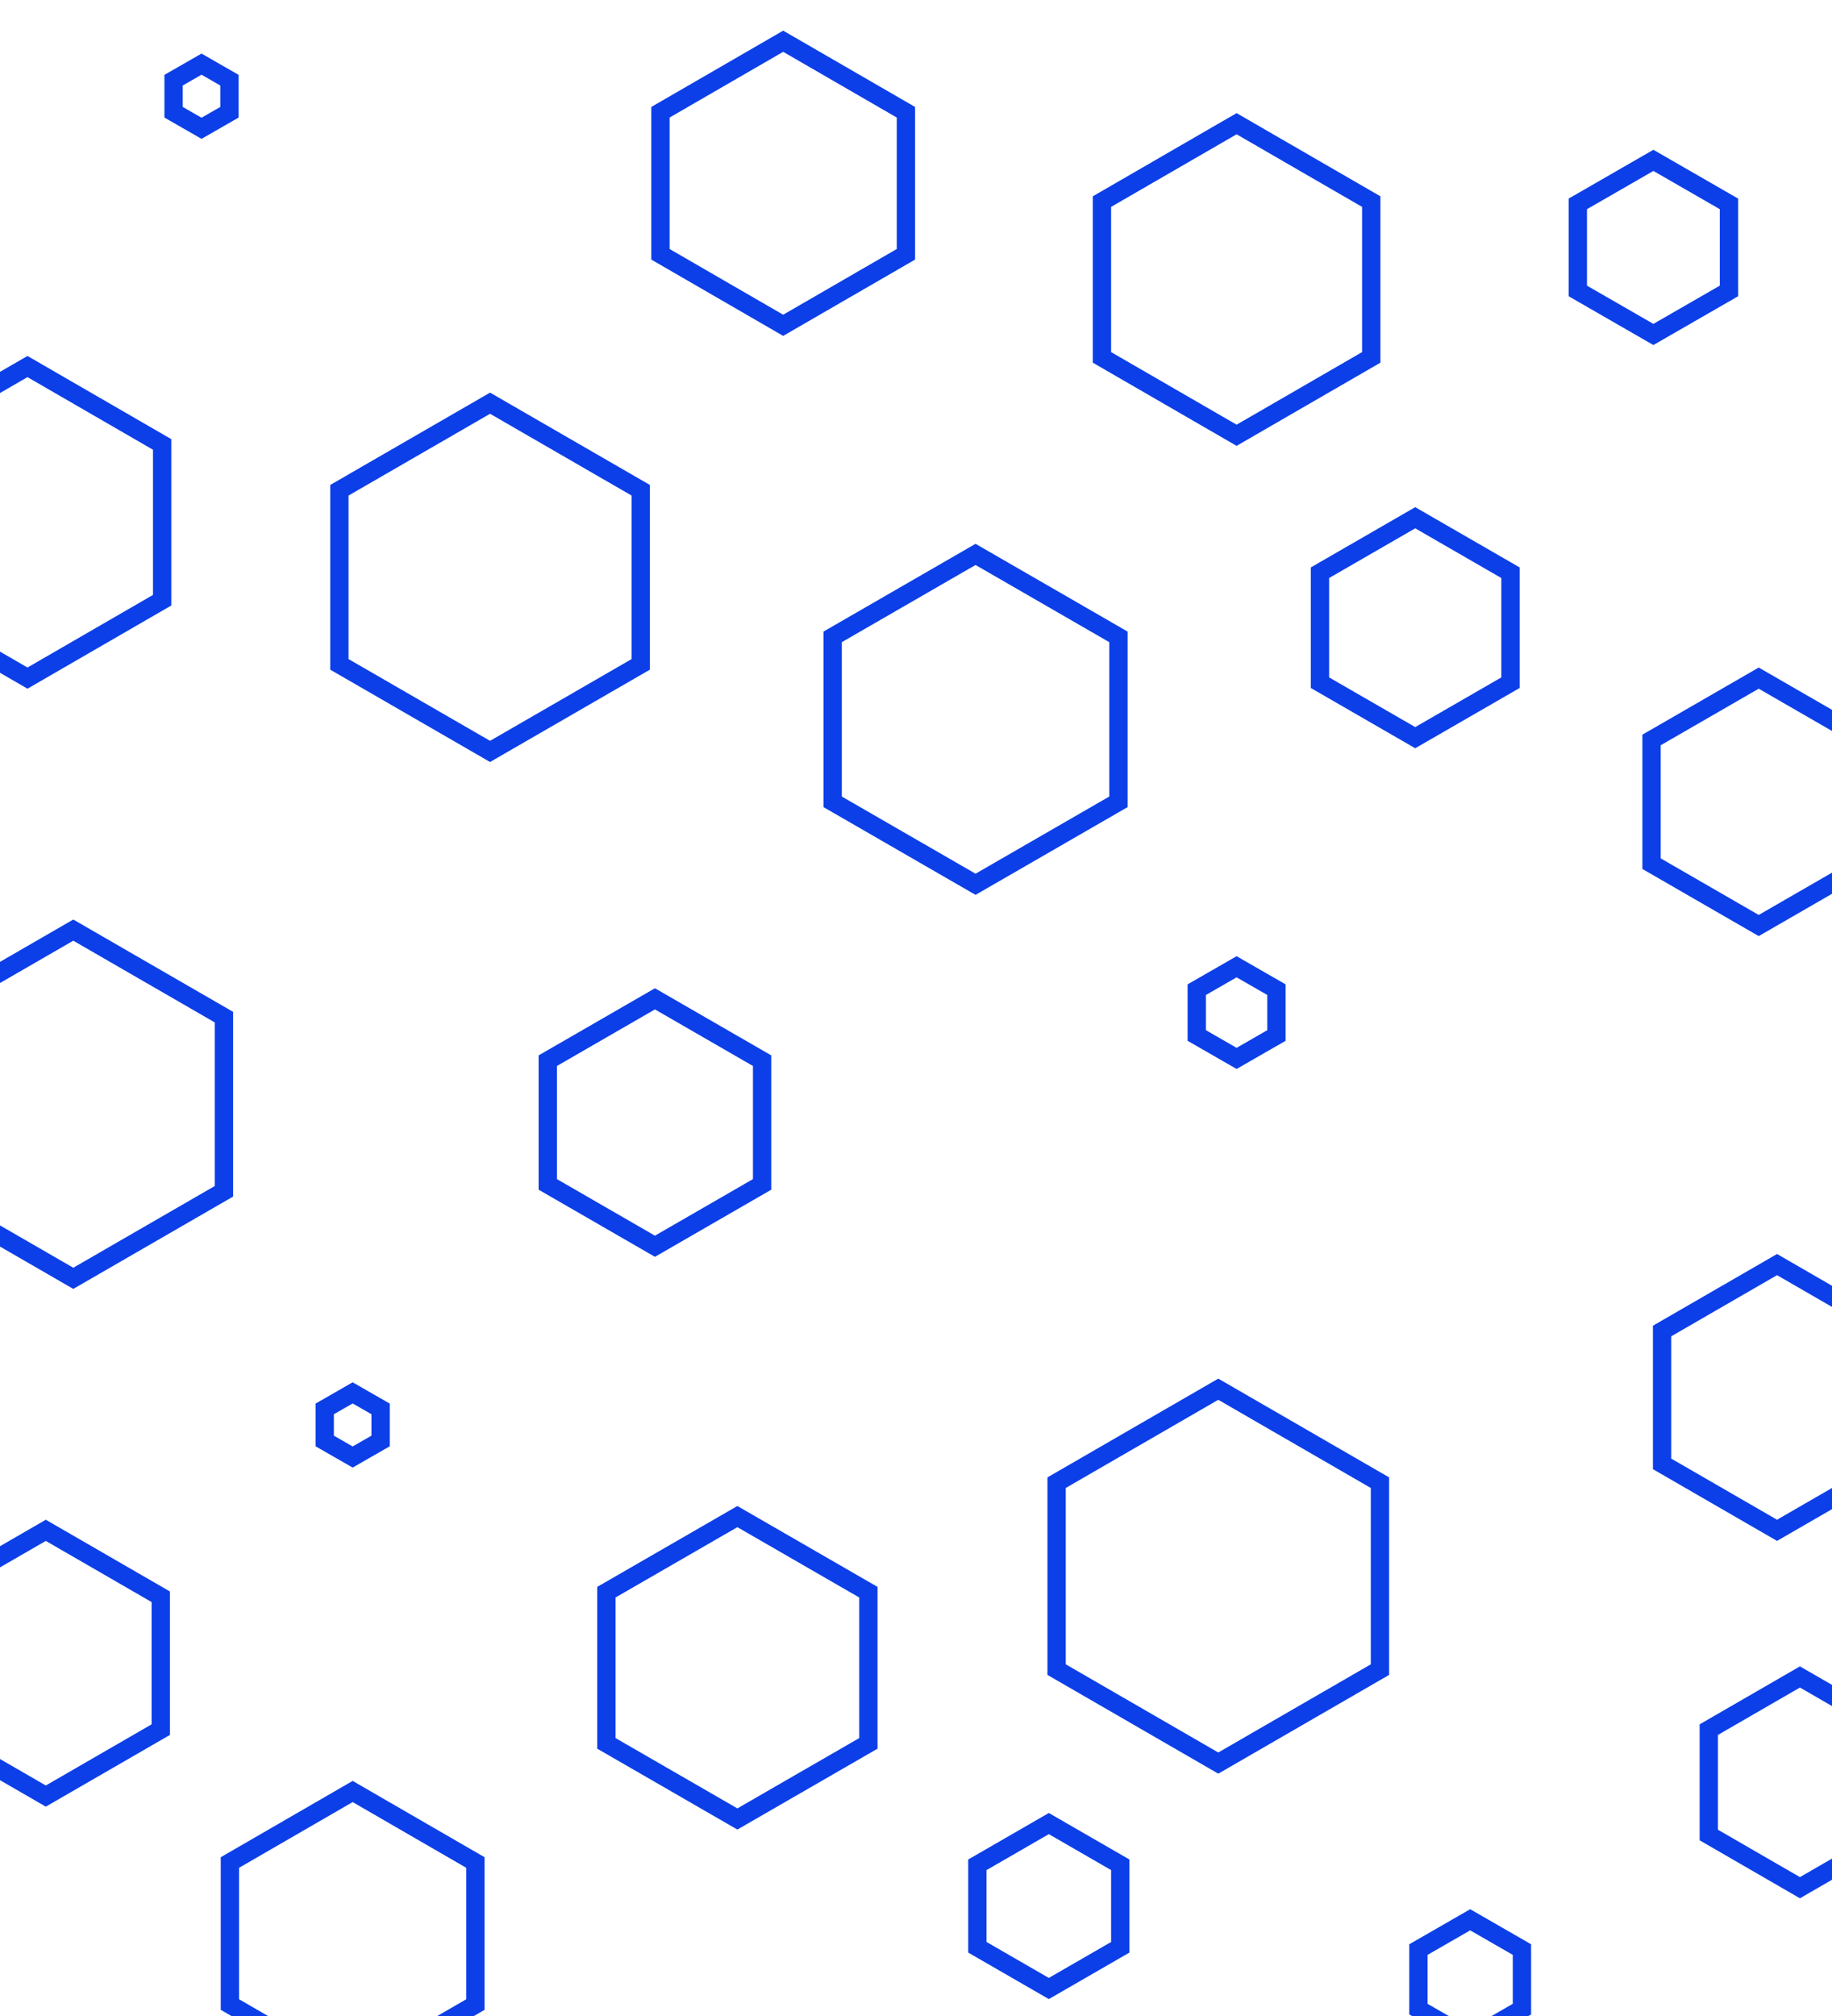 <svg id="visual" viewBox="0 0 400 440" width="400" height="440" xmlns="http://www.w3.org/2000/svg" xmlns:xlink="http://www.w3.org/1999/xlink" version="1.1"><g><g transform="translate(266 344)"><path d="M0 -40.8L35.3 -20.4L35.3 20.4L0 40.8L-35.3 20.4L-35.3 -20.4Z" fill="none" stroke="#0c3fe8" stroke-width="4"></path></g><g transform="translate(16 241)"><path d="M0 -38L32.9 -19L32.9 19L0 38L-32.9 19L-32.9 -19Z" fill="none" stroke="#0c3fe8" stroke-width="4"></path></g><g transform="translate(213 157)"><path d="M0 -36L31.2 -18L31.2 18L0 36L-31.2 18L-31.2 -18Z" fill="none" stroke="#0c3fe8" stroke-width="4"></path></g><g transform="translate(388 305)"><path d="M0 -29L25.1 -14.5L25.1 14.5L0 29L-25.1 14.5L-25.1 -14.5Z" stroke="#0c3fe8" fill="none" stroke-width="4"></path></g><g transform="translate(44 21)"><path d="M0 -7L6.1 -3.5L6.1 3.5L0 7L-6.1 3.5L-6.1 -3.5Z" stroke="#0c3fe8" fill="none" stroke-width="4"></path></g><g transform="translate(161 364)"><path d="M0 -33L28.6 -16.5L28.6 16.5L0 33L-28.6 16.5L-28.6 -16.5Z" stroke="#0c3fe8" fill="none" stroke-width="4"></path></g><g transform="translate(270 61)"><path d="M0 -34L29.4 -17L29.4 17L0 34L-29.4 17L-29.4 -17Z" stroke="#0c3fe8" fill="none" stroke-width="4"></path></g><g transform="translate(321 432)"><path d="M0 -13L11.3 -6.5L11.3 6.5L0 13L-11.3 6.5L-11.3 -6.5Z" stroke="#0c3fe8" fill="none" stroke-width="4"></path></g><g transform="translate(384 175)"><path d="M0 -27L23.4 -13.5L23.4 13.5L0 27L-23.4 13.5L-23.4 -13.5Z" stroke="#0c3fe8" fill="none" stroke-width="4"></path></g><g transform="translate(107 126)"><path d="M0 -38L32.9 -19L32.9 19L0 38L-32.9 19L-32.9 -19Z" stroke="#0c3fe8" fill="none" stroke-width="4"></path></g><g transform="translate(10 363)"><path d="M0 -29L25.1 -14.5L25.1 14.5L0 29L-25.1 14.5L-25.1 -14.5Z" stroke="#0c3fe8" fill="none" stroke-width="4"></path></g><g transform="translate(361 54)"><path d="M0 -19L16.5 -9.5L16.5 9.5L0 19L-16.5 9.5L-16.5 -9.5Z" stroke="#0c3fe8" fill="none" stroke-width="4"></path></g><g transform="translate(143 245)"><path d="M0 -27L23.4 -13.5L23.4 13.5L0 27L-23.4 13.5L-23.4 -13.5Z" stroke="#0c3fe8" fill="none" stroke-width="4"></path></g><g transform="translate(270 221)"><path d="M0 -10L8.7 -5L8.7 5L0 10L-8.7 5L-8.7 -5Z" stroke="#0c3fe8" fill="none" stroke-width="4"></path></g><g transform="translate(77 422)"><path d="M0 -31L26.8 -15.5L26.8 15.5L0 31L-26.8 15.5L-26.8 -15.5Z" stroke="#0c3fe8" fill="none" stroke-width="4"></path></g><g transform="translate(171 40)"><path d="M0 -31L26.8 -15.5L26.8 15.5L0 31L-26.8 15.5L-26.8 -15.5Z" stroke="#0c3fe8" fill="none" stroke-width="4"></path></g><g transform="translate(229 416)"><path d="M0 -18L15.6 -9L15.6 9L0 18L-15.6 9L-15.6 -9Z" stroke="#0c3fe8" fill="none" stroke-width="4"></path></g><g transform="translate(6 114)"><path d="M0 -34L29.4 -17L29.4 17L0 34L-29.4 17L-29.4 -17Z" stroke="#0c3fe8" fill="none" stroke-width="4"></path></g><g transform="translate(77 311)"><path d="M0 -7L6.1 -3.5L6.1 3.5L0 7L-6.1 3.5L-6.1 -3.5Z" stroke="#0c3fe8" fill="none" stroke-width="4"></path></g><g transform="translate(393 389)"><path d="M0 -23L19.9 -11.5L19.9 11.5L0 23L-19.9 11.5L-19.9 -11.5Z" stroke="#0c3fe8" fill="none" stroke-width="4"></path></g><g transform="translate(309 137)"><path d="M0 -24L20.8 -12L20.8 12L0 24L-20.8 12L-20.8 -12Z" stroke="#0c3fe8" fill="none" stroke-width="4"></path></g></g></svg>